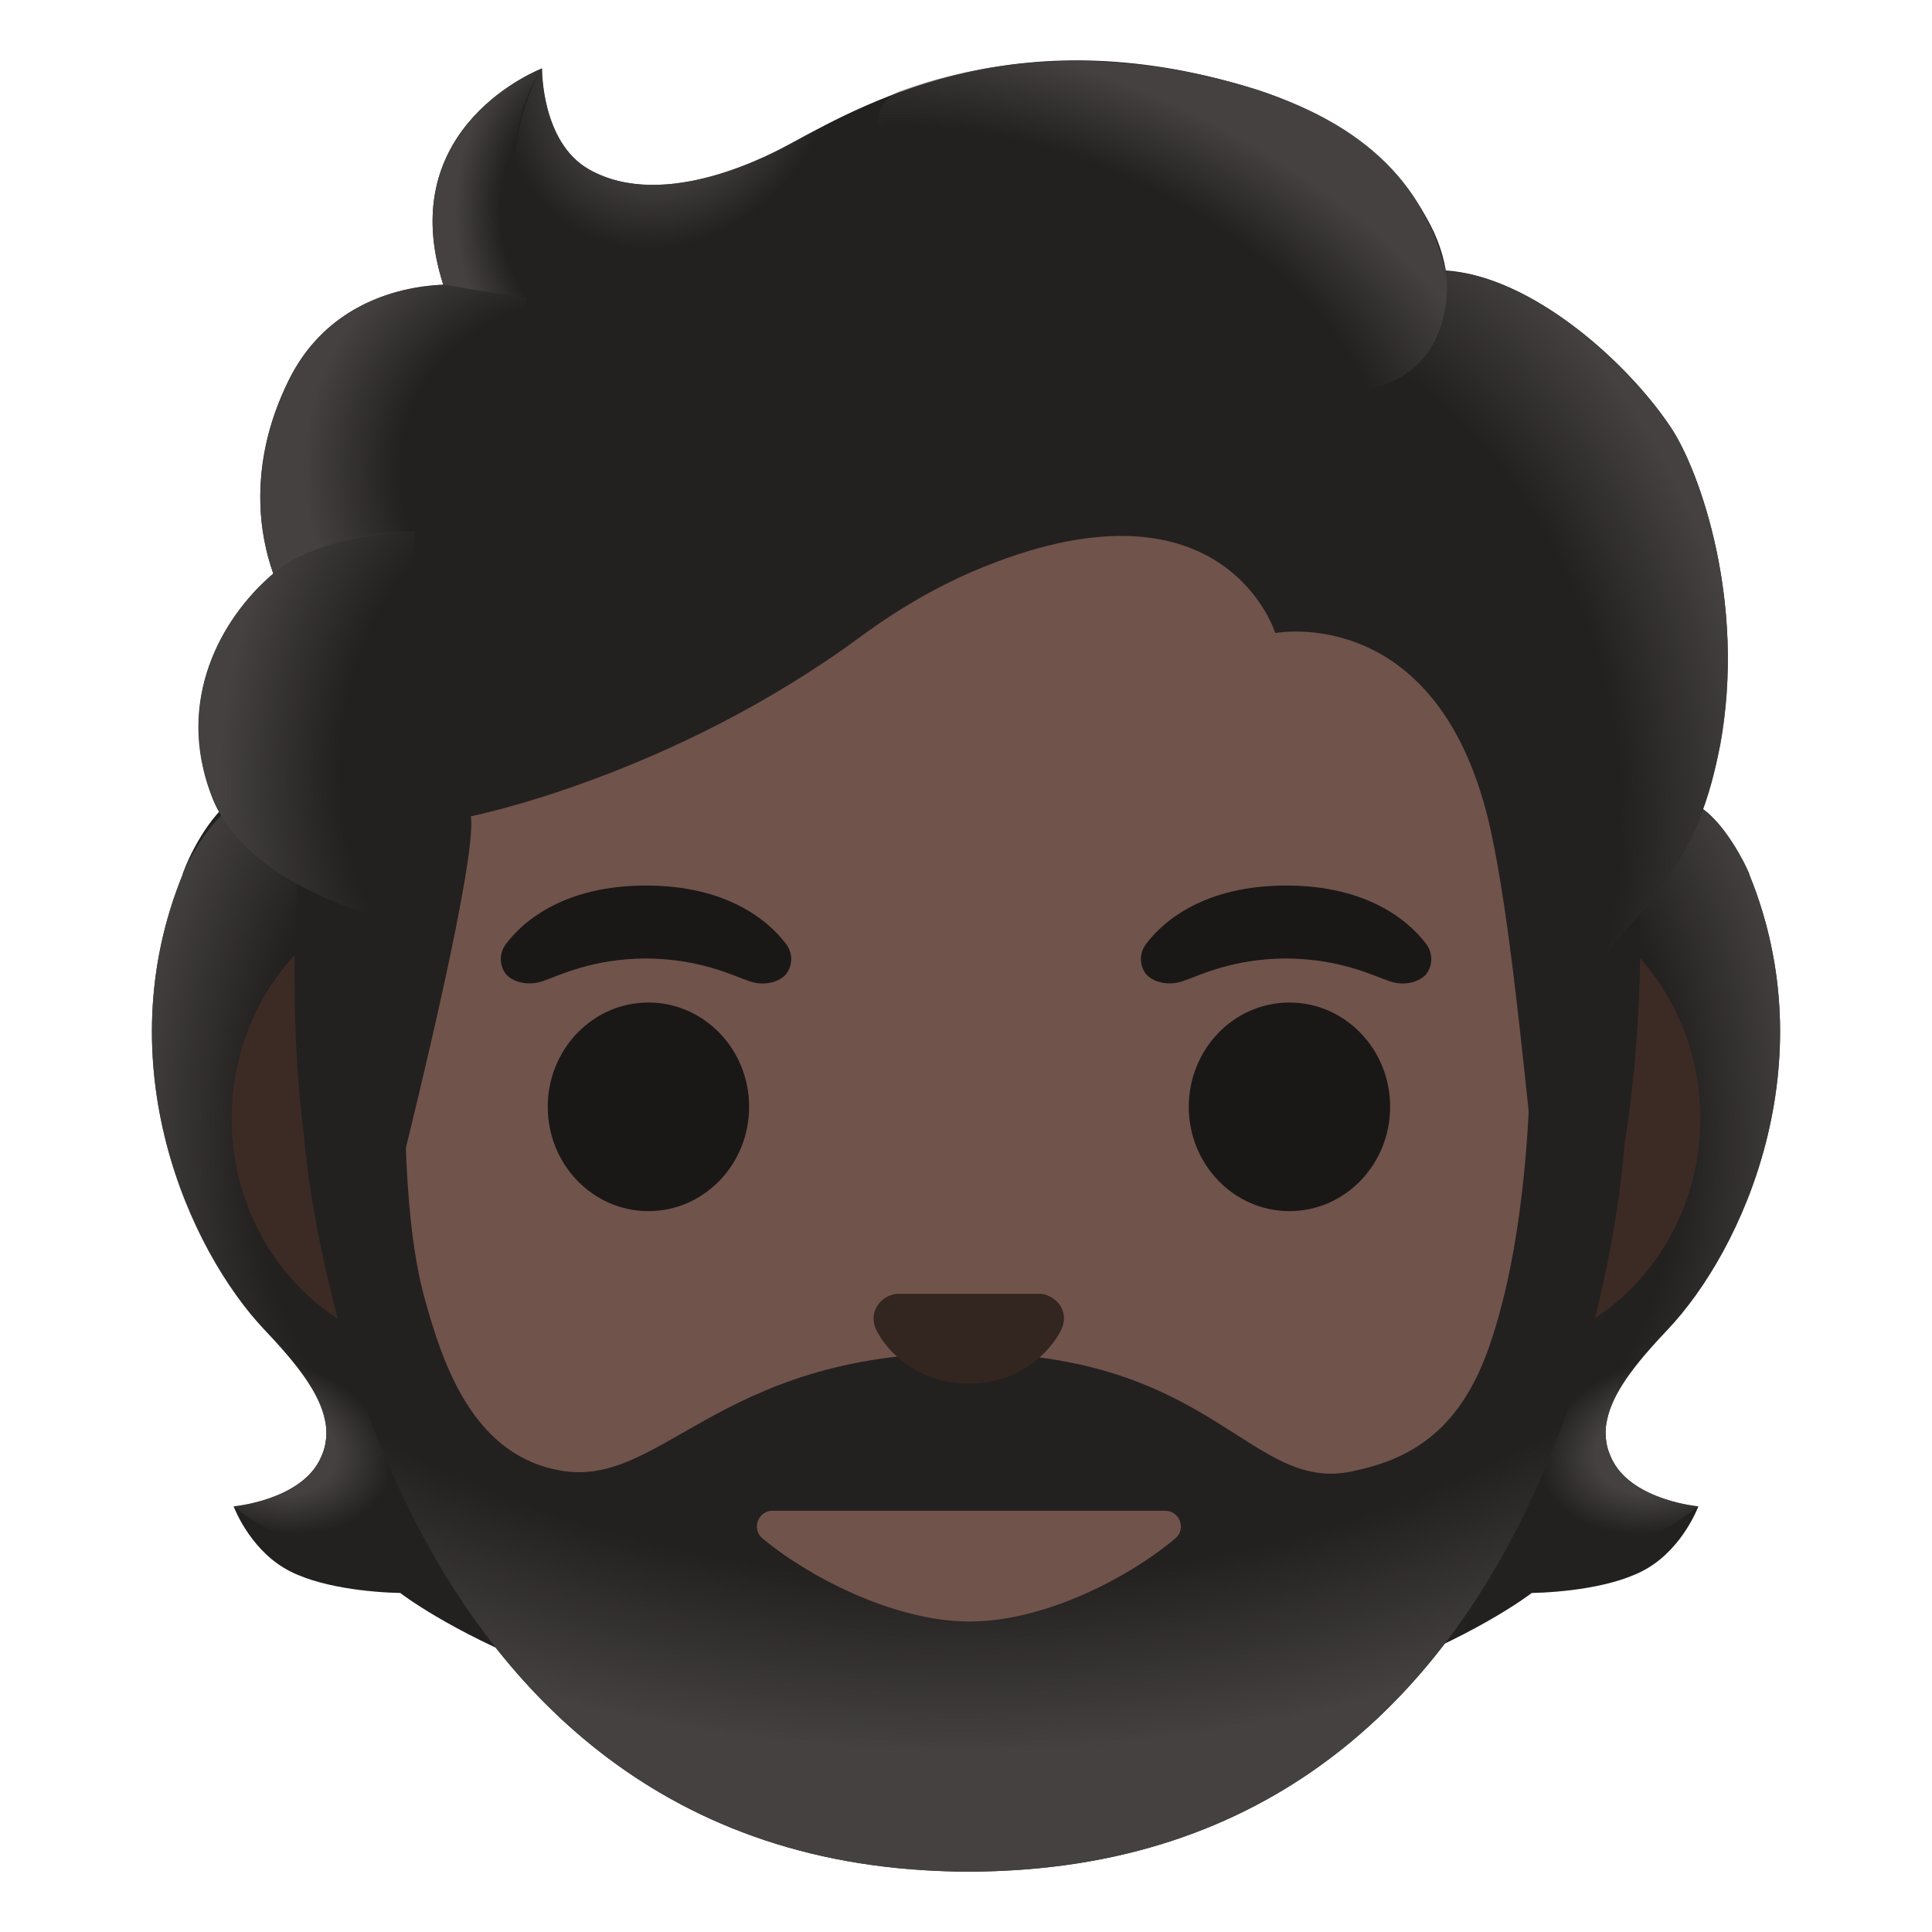 <svg enable-background="new 0 0 128 128" viewBox="0 0 128 128" xmlns="http://www.w3.org/2000/svg" xmlns:xlink="http://www.w3.org/1999/xlink"><linearGradient id="a"><stop offset=".553" stop-color="#444140"/><stop offset="1" stop-color="#444140" stop-opacity="0"/></linearGradient><radialGradient id="b" cx="84.48" cy="95.77" gradientTransform="matrix(-.965 -.262 -.18 .664 116.58 54.31)" gradientUnits="userSpaceOnUse" r="8.25" xlink:href="#a"/><linearGradient id="c"><stop offset=".615" stop-color="#444140" stop-opacity="0"/><stop offset=".647" stop-color="#444140" stop-opacity=".08"/><stop offset="1" stop-color="#444140"/></linearGradient><radialGradient id="d" cx="72.15" cy="74.18" gradientTransform="matrix(-.998 -.063 -.101 1.608 109.65 -40.57)" gradientUnits="userSpaceOnUse" r="21.72" xlink:href="#c"/><radialGradient id="e" cx="48.52" cy="95.77" gradientTransform="matrix(.965 -.262 .18 .664 46.13 44.9)" gradientUnits="userSpaceOnUse" r="8.25" xlink:href="#a"/><radialGradient id="f" cx="36.19" cy="74.18" gradientTransform="matrix(.998 -.063 .101 1.608 54.24 -42.83)" gradientUnits="userSpaceOnUse" r="21.72" xlink:href="#c"/><linearGradient id="g"><stop offset=".725" stop-color="#444140" stop-opacity="0"/><stop offset="1" stop-color="#444140"/></linearGradient><radialGradient id="h" cx="15.79" cy="82.61" gradientUnits="userSpaceOnUse" r="4.79" xlink:href="#g"/><radialGradient id="i" cx="11.07" cy="60.68" gradientUnits="userSpaceOnUse" r=".66" xlink:href="#g"/><radialGradient id="j" cx="17.26" cy="87.69" gradientUnits="userSpaceOnUse" r=".2" xlink:href="#g"/><radialGradient id="k" cx="13.72" cy="82.43" gradientUnits="userSpaceOnUse" r=".38" xlink:href="#g"/><radialGradient id="l" cx="11.71" cy="58.06" gradientUnits="userSpaceOnUse" r="2.1" xlink:href="#g"/><radialGradient id="m" cx="77.06" cy="67.27" gradientTransform="matrix(0 -.903 -1.257 0 148.24 129.62)" gradientUnits="userSpaceOnUse" r="62.11"><stop offset=".794" stop-color="#444140" stop-opacity="0"/><stop offset="1" stop-color="#444140"/></radialGradient><linearGradient id="n"><stop offset=".699" stop-color="#444140" stop-opacity="0"/><stop offset="1" stop-color="#444140"/></linearGradient><radialGradient id="o" cx="88.13" cy="86.37" gradientTransform="matrix(.308 .952 .706 -.228 -3.06 -14.87)" gradientUnits="userSpaceOnUse" r="41.53" xlink:href="#n"/><radialGradient id="p" cx="44.22" cy="124.18" gradientTransform="matrix(.881 .473 .56 -1.045 -64.01 112.87)" gradientUnits="userSpaceOnUse" r="10.89"><stop offset=".58" stop-color="#444140"/><stop offset="1" stop-color="#444140" stop-opacity="0"/></radialGradient><radialGradient id="q" cx="160.14" cy="65.92" gradientTransform="matrix(-.938 -.394 -.218 .528 233.43 52.1)" gradientUnits="userSpaceOnUse" r="33.47" xlink:href="#n"/><radialGradient id="r" cx="40.16" cy="116.04" gradientTransform="matrix(1 0 0 -1.223 0 155.88)" gradientUnits="userSpaceOnUse" r="9.99"><stop offset=".702" stop-color="#444140" stop-opacity="0"/><stop offset="1" stop-color="#444140"/></radialGradient><radialGradient id="s" cx="46.78" cy="104.41" gradientTransform="matrix(-.966 -.26 -.243 .904 109.36 -50.62)" gradientUnits="userSpaceOnUse" r="18.74"><stop offset=".66" stop-color="#444140" stop-opacity="0"/><stop offset="1" stop-color="#444140"/></radialGradient><radialGradient id="t" cx="35.06" cy="81.29" gradientTransform="matrix(.991 .136 .192 -1.392 -15.95 158.06)" gradientUnits="userSpaceOnUse" r="19.68"><stop offset=".598" stop-color="#444140" stop-opacity="0"/><stop offset="1" stop-color="#444140"/></radialGradient><path d="m106.88 96.84c-1.46-2.66.4-5.37 3.58-8.72 5.05-5.32 10.54-17.65 5.44-30.17.03-.07-1.43-3.29-3.25-4.47l-97.6-.24c-1.89 1.72-2.98 4.64-2.95 4.71-5.1 12.52.4 24.85 5.44 30.17 3.18 3.35 5.04 6.06 3.58 8.72-1.42 2.59-5.64 2.96-5.64 2.96s.97 2.65 3.32 4.07c2.17 1.32 5.88 1.63 7.72 1.67 0 0 12.79 9.97 37.48 9.97s37.48-9.97 37.48-9.97c1.84-.04 5.55-.35 7.72-1.67 2.35-1.42 3.32-4.07 3.32-4.07s-4.22-.37-5.64-2.96z" fill="#232020"/><path d="m19.47 90.26s11.13 2.84 6.11 10.45c-4.33 4.19-10.08-.91-10.08-.91s4.22-.38 5.64-2.96c.06-.1.08-.2.13-.3l.12-.27c.05-.13.09-.25.12-.38.02-.09.04-.18.05-.27.04-.21.06-.42.06-.63 0-.08 0-.17 0-.26-.01-.13-.02-.27-.04-.4-.01-.07-.03-.15-.05-.22-.05-.24-.11-.47-.2-.72-.03-.08-.06-.16-.09-.24-.19-.47-.44-.95-.75-1.44-.03-.05-.07-.1-.1-.15-.28-.42-.58-.85-.92-1.3-.01.01 0 0 0 0z" fill="url(#b)"/><path d="m35.94 68.84c-3.34 9.16-14.52 24.75-14.52 24.75-.03-.09-.07-.17-.1-.26-.59-1.6-1.97-3.3-3.78-5.21-5.05-5.32-10.54-17.65-5.44-30.17-.03-.07 1.43-3.29 3.25-4.47l22.27-.05c.64 1.96-1.03 13.63-1.68 15.41z" fill="url(#d)"/><path d="m108.53 90.26s-11.13 2.84-6.11 10.45c4.33 4.19 10.08-.91 10.08-.91s-4.22-.38-5.64-2.96c-.06-.1-.08-.2-.13-.3-.04-.09-.08-.18-.12-.27-.05-.13-.09-.25-.12-.38-.02-.09-.04-.18-.05-.27-.04-.21-.06-.42-.06-.63 0-.08 0-.17 0-.26.01-.13.02-.27.04-.4.01-.07.03-.15.05-.22.05-.24.11-.47.2-.72.03-.08.06-.16.09-.24.19-.47.44-.95.75-1.44.03-.05.07-.1.1-.15.28-.42.58-.85.92-1.3.01.01 0 0 0 0z" fill="url(#e)"/><path d="m92.06 68.84c3.34 9.16 14.52 24.75 14.52 24.75.03-.09.07-.17.1-.26.59-1.6 1.97-3.3 3.78-5.21 5.05-5.32 10.54-17.65 5.44-30.17.03-.07-1.43-3.29-3.25-4.47l-22.27-.05c-.64 1.96 1.03 13.63 1.68 15.41z" fill="url(#f)"/><path d="m17.03 87.56c-1.08-1.23-2.16-2.78-3.14-4.56.98 1.81 2.07 3.36 3.14 4.56z" fill="url(#h)"/><path d="m10.96 61.38c.06-.22.12-.43.18-.65-.06.22-.12.44-.18.65z" fill="url(#i)"/><path d="m17.27 87.83c.01.01.04.04.05.06-.06-.06-.11-.12-.17-.18.05.03.08.08.12.12z" fill="url(#j)"/><path d="m13.8 82.84c-.07-.12-.13-.25-.19-.37.06.12.12.24.19.37z" fill="url(#k)"/><path d="m11.27 60.28c.21-.68.45-1.36.72-2.04-.27.68-.51 1.36-.72 2.04z" fill="url(#l)"/><path d="m98.09 58.61h-68.19c-8 0-14.55 6.97-14.55 15.5s6.54 15.5 14.55 15.5h68.2c8 0 14.55-6.97 14.55-15.5s-6.55-15.5-14.56-15.5z" fill="#3c2b24"/><path d="m64.2 11.29h-.02s-.01 0-.02 0c-53.26.29-44.04 63.78-44.04 63.78s3.22 47.33 42.07 48.88c.14.01.28.01.41.02.51.02 1.04.03 1.57.03h.02c.54 0 1.07-.01 1.6-.03.13 0 .26-.01.39-.02 38.82-1.54 41.44-48.1 41.44-48.1s11.79-64.26-43.42-64.56z" fill="#232020"/><path d="m64.2 11.29h-.02s-.01 0-.02 0c-53.26.29-44.04 63.78-44.04 63.78s3.34 48.93 44.06 48.93 43.44-48.14 43.44-48.14 11.79-64.27-43.42-64.57z" fill="url(#m)"/><path d="m98.67 89.2c-1.67 4.8-4.41 7.27-8.74 8.2-7.08 1.84-9.21-7.77-25.95-7.77s-20.24 9.33-27.23 7.72c-5.52-1.19-7.48-7.13-8.67-11.53-2.89-10.76-.04-36.33.95-38.99 1.39-3.75 6.41-15.96 35.38-15.96s33.76 12.22 35.15 15.96c1.08 2.9 4.05 28.13-.89 42.37z" fill="#70534a"/><path d="m64.24 107.43c5.14 0 10.84-3.12 13.63-5.51.74-.62.29-1.83-.68-1.83h-26c-.97 0-1.41 1.21-.68 1.83 2.84 2.39 8.6 5.51 13.73 5.51z" fill="#70534a"/><path d="m69.41 85.83c-.15-.06-.29-.09-.44-.11h-9.57c-.15.02-.29.05-.44.11-.86.35-1.34 1.25-.94 2.2.42.96 2.32 3.64 6.16 3.64s5.74-2.68 6.16-3.64c.41-.94-.06-1.84-.93-2.2z" fill="#33251f"/><g fill="#1a1717"><ellipse cx="42.96" cy="73.33" rx="6.67" ry="6.91"/><ellipse cx="85.43" cy="73.33" rx="6.67" ry="6.91"/><path d="m52.07 62.53c-1.19-1.57-3.94-3.86-9.27-3.86s-8.09 2.29-9.27 3.86c-.53.7-.39 1.5-.03 1.98.34.45 1.33.87 2.44.5 1.1-.37 3.26-1.49 6.86-1.51 3.61.03 5.76 1.14 6.86 1.51 1.1.38 2.1-.04 2.44-.5.36-.48.5-1.29-.03-1.98z"/><path d="m94.48 62.53c-1.19-1.57-3.94-3.86-9.27-3.86s-8.09 2.29-9.27 3.86c-.53.7-.39 1.5-.03 1.98.34.45 1.33.87 2.44.5 1.1-.37 3.26-1.49 6.86-1.51 3.61.03 5.76 1.14 6.86 1.51 1.1.38 2.1-.04 2.44-.5.36-.48.49-1.29-.03-1.98z"/></g><path d="m110.73 28.37c-2.84-4.31-9.22-10.07-14.94-10.45-.92-5.5-6.81-10.16-12.5-11.97-15.43-4.88-25.46.59-30.85 3.53-1.12.61-8.35 4.62-13.42 1.74-3.17-1.8-3.11-6.69-3.11-6.69s-9.94 3.78-6.54 14.33c-3.41.14-7.89 1.58-10.26 6.37-2.82 5.71-1.82 10.48-1 12.77-2.94 2.49-6.63 7.8-4.1 14.69 1.91 5.19 9.53 7.57 9.53 7.57-.54 9.34 1.2 15.09 2.12 17.42.16.4.74.37.84-.05 1.15-4.62 5.09-20.74 4.7-23.55 0 0 13.22-2.62 25.83-11.91 2.57-1.89 5.34-3.5 8.31-4.68 15.84-6.31 19.15 4.45 19.15 4.45s10.98-2.11 14.29 13.14c1.24 5.72 2.09 14.86 2.79 21.26.05.45.66.55.84.13 1.11-2.54 3.32-7.58 3.85-12.72.19-1.81 5.06-4.2 7.15-11.96 2.82-10.36-.63-20.31-2.68-23.42z" fill="#232020"/><path d="m106.24 63.79c.19-1.81 5.06-4.2 7.15-11.96.22-.83.41-1.67.59-2.51 1.7-9.43-1.36-18.09-3.25-20.95-2.63-3.98-8.27-9.2-13.63-10.27-.46-.06-.92-.11-1.35-.14 0 0 .38 2.5-.63 4.5-1.31 2.59-3.97 3.2-3.97 3.2 13.95 13.96 12.95 25.64 15.09 38.13z" fill="url(#o)"/><path d="m55.81 7.72c-1.28.62-2.4 1.23-3.37 1.76-1.12.61-8.35 4.62-13.42 1.74-3.12-1.77-3.11-6.5-3.11-6.67-1.43 1.83-5.77 14.9 6.91 15.77 5.47.38 8.84-4.39 10.83-8.43.72-1.46 1.85-3.6 2.16-4.17z" fill="url(#p)"/><path d="m81.69 5.48c8.53 2.31 12.69 6.65 14.08 12.45.41 1.7.9 17.58-29.41-.46-11.27-6.71-8.19-10.91-6.87-11.39 5.15-1.87 12.64-3.19 22.2-.6z" fill="url(#q)"/><path d="m35.87 4.56c-.02.01-.04.02-.07.03 0 0 0 0-.01 0-1.09.46-9.61 4.4-6.42 14.28l9.07 1.46c-8.03-8.14-2.54-15.79-2.54-15.79s-.02.01-.03.02z" fill="url(#r)"/><path d="m34.97 19.77-5.6-.9c-.22 0-.97.07-1.37.12-3.16.44-6.88 2.07-8.89 6.25-2.16 4.5-2.1 8.36-1.52 10.94.17.87.52 1.84.52 1.84s2.78-2.63 9.38-2.8z" fill="url(#s)"/><path d="m17.84 38.24c-2.76 2.45-6.48 7.92-3.74 14.69 2.07 5.11 9.43 7.33 9.43 7.33 0 .02 1.47.46 2.23.46l1.72-25.52c-3.53 0-6.92 1.06-9.11 2.58.02.05-.54.42-.53.46z" fill="url(#t)"/></svg>